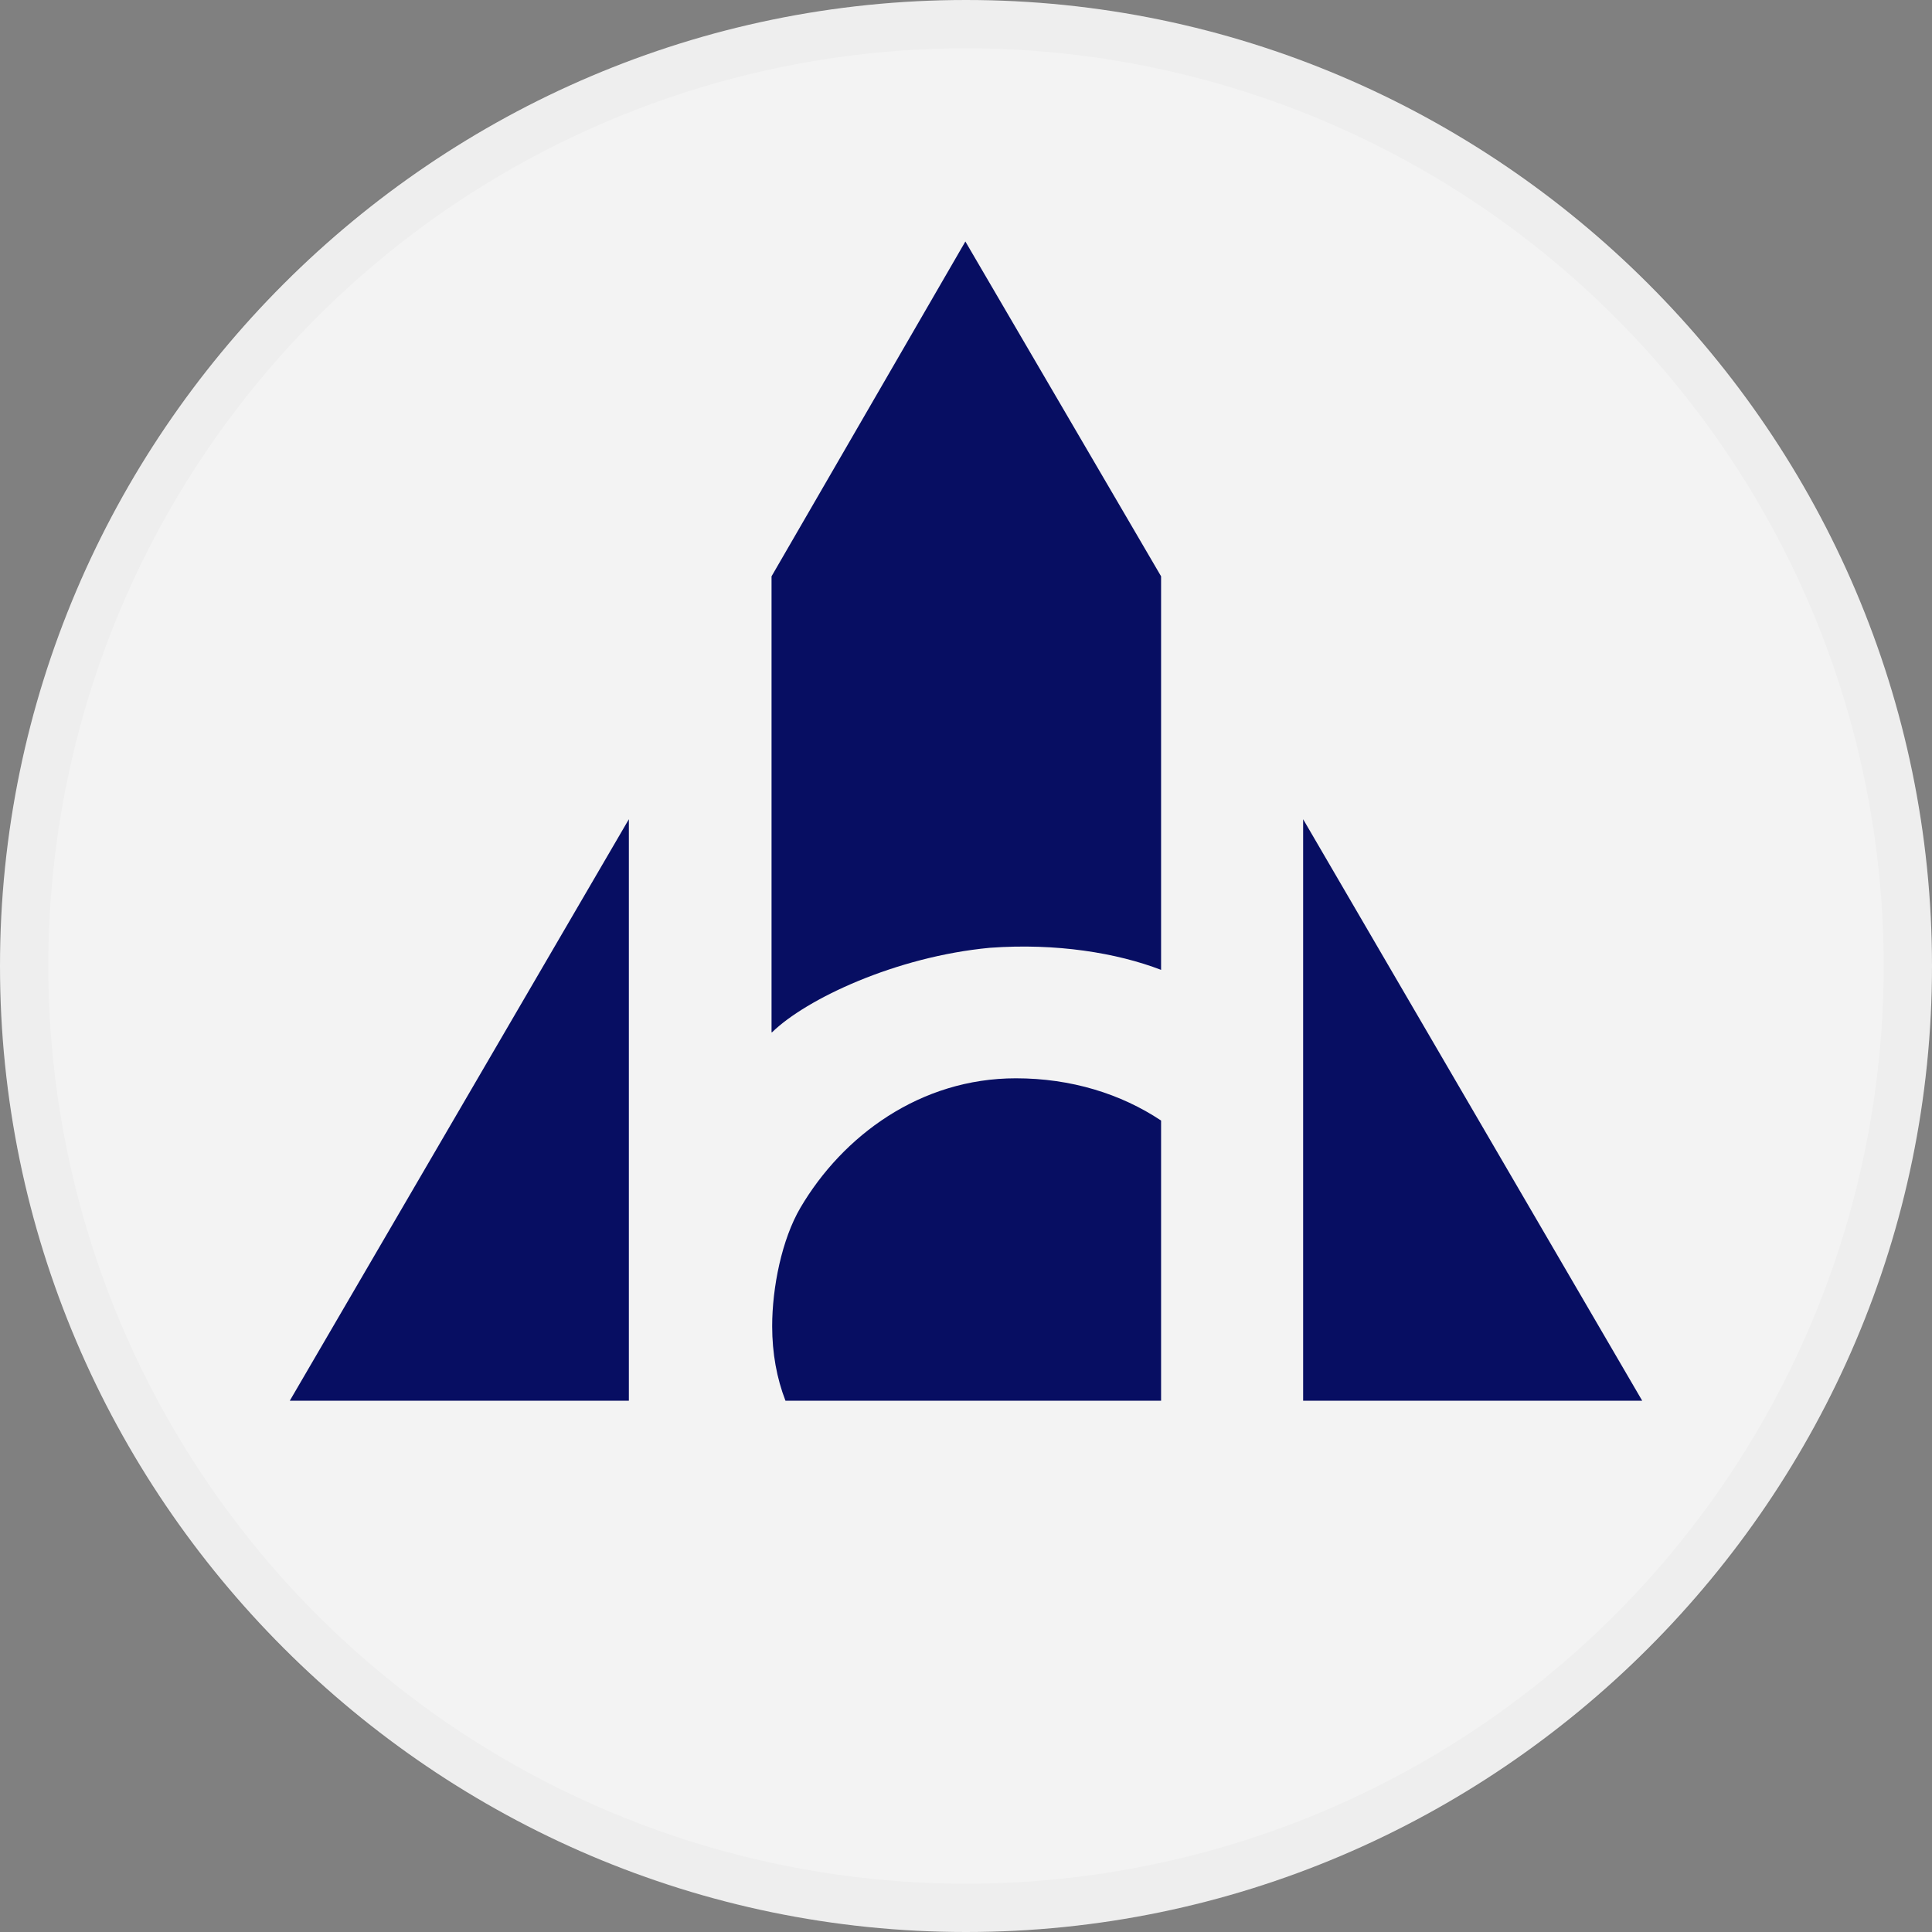 <svg width="40" height="40" viewBox="0 0 40 40" fill="none" xmlns="http://www.w3.org/2000/svg">
<rect x="0" y="0" width="40" height="40" fill="#808080" stroke="none"/>
<path d="M20 40C31 40 40 31 40 20C40 9 31 0 20 0C9 0 0 9 0 20C0 31 9 40 20 40Z" fill="#F3F3F3"/>
<path fill-rule="evenodd" clip-rule="evenodd" d="M16.574 25.001C16.186 25.66 15.987 26.658 15.987 27.457C15.987 28.02 16.083 28.537 16.262 29H24.039V23.2C23.209 22.647 22.176 22.325 21.033 22.325C19.048 22.325 17.447 23.519 16.574 25.001ZM15.974 11.932V21.373H15.984C16.692 20.682 18.547 19.806 20.494 19.623C21.87 19.522 23.125 19.729 24.039 20.08V11.932L19.987 5L15.974 11.932ZM26.98 16.961V29H34L26.98 16.961ZM13.02 29V16.961L6 29H13.02Z" fill="#070E62"/>
<path d="M39.5 20C39.5 23.857 38.356 27.627 36.214 30.834C34.071 34.04 31.026 36.54 27.462 38.016C23.899 39.492 19.978 39.878 16.196 39.125C12.413 38.373 8.939 36.516 6.211 33.789C3.484 31.061 1.627 27.587 0.875 23.804C0.122 20.022 0.508 16.101 1.984 12.538C3.46 8.975 5.96 5.929 9.166 3.786C12.373 1.644 16.143 0.5 20 0.5C25.172 0.5 30.132 2.554 33.789 6.211C37.446 9.868 39.5 14.828 39.5 20Z" stroke="black" stroke-opacity="0.02"/>
</svg>
